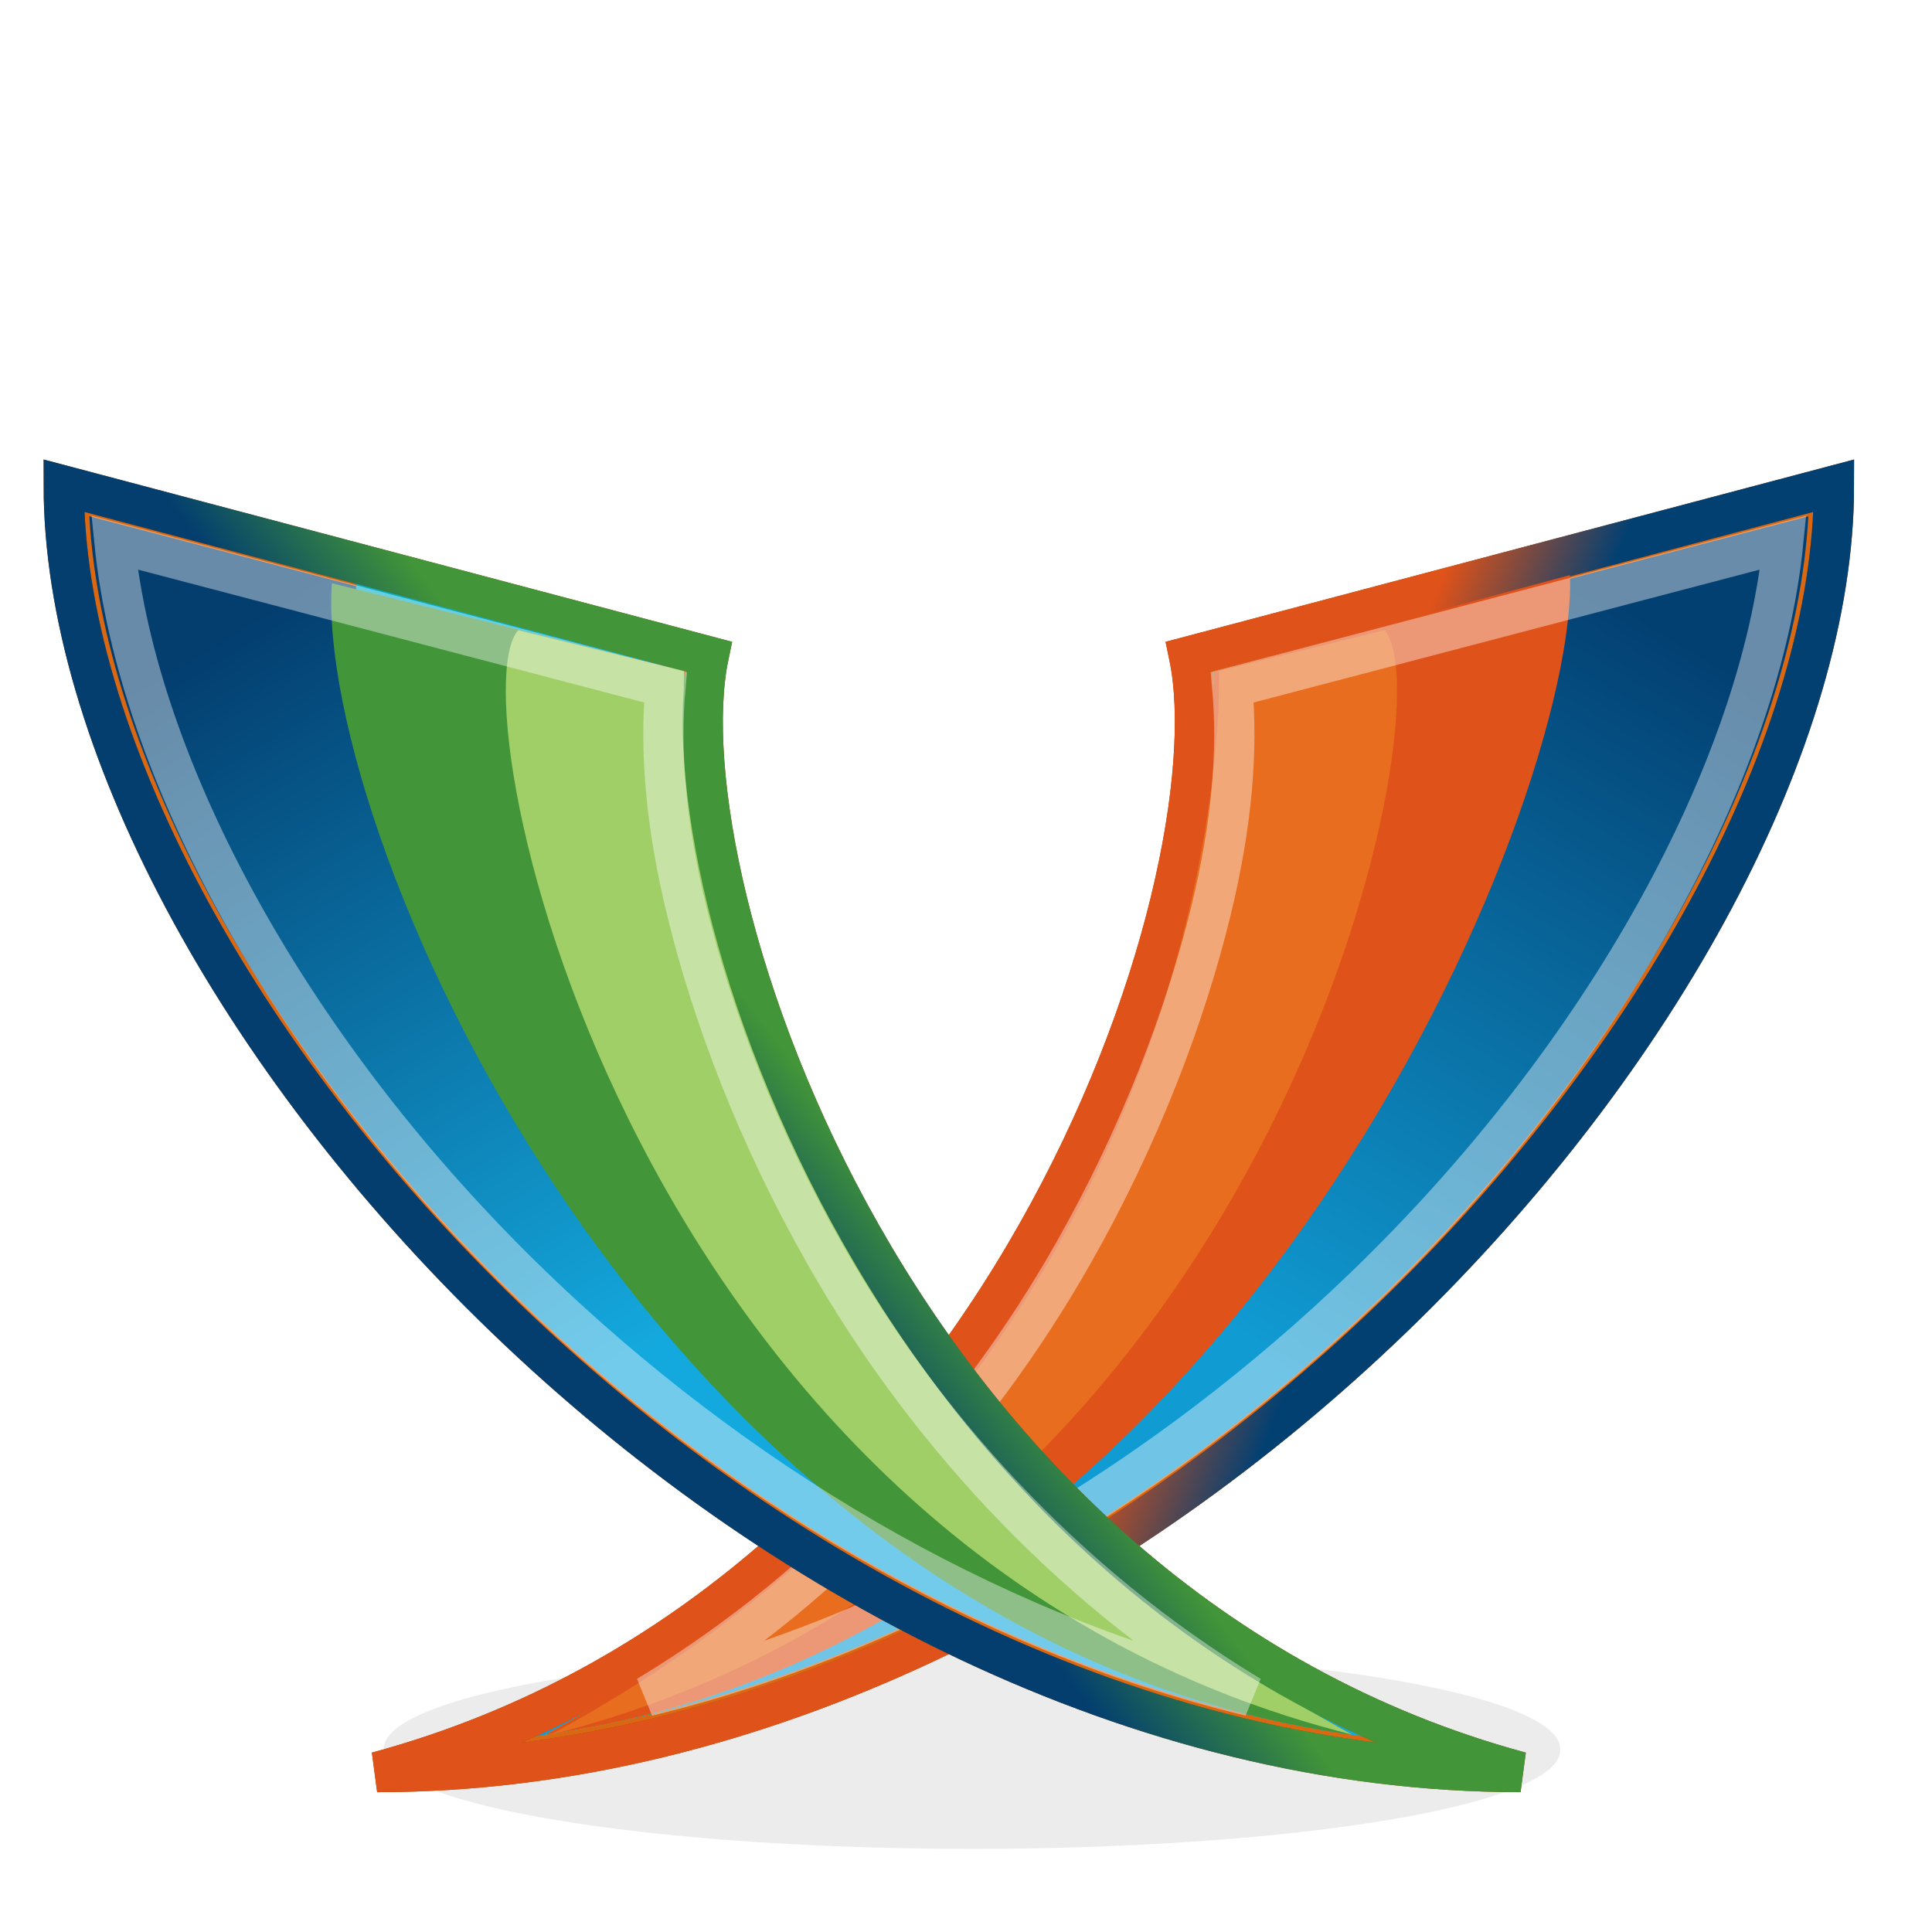 <?xml version="1.0" encoding="UTF-8" standalone="no"?>
<!-- Created with Inkscape (http://www.inkscape.org/) -->

<svg
   xmlns:dc="http://purl.org/dc/elements/1.1/"
   xmlns:cc="http://creativecommons.org/ns#"
   xmlns:rdf="http://www.w3.org/1999/02/22-rdf-syntax-ns#"
   xmlns:svg="http://www.w3.org/2000/svg"
   xmlns="http://www.w3.org/2000/svg"
   xmlns:xlink="http://www.w3.org/1999/xlink"
   xmlns:sodipodi="http://sodipodi.sourceforge.net/DTD/sodipodi-0.dtd"
   xmlns:inkscape="http://www.inkscape.org/namespaces/inkscape"
   width="24"
   height="24"
   id="svg3302"
   sodipodi:version="0.32"
   inkscape:version="0.48.2 r9819"
   inkscape:output_extension="org.inkscape.output.svg.inkscape"
   inkscape:export-xdpi="90"
   inkscape:export-ydpi="90"
   version="1.1"
   sodipodi:docname="xmpp.svg">
  <title
     id="title3015">XMPP Protocol Logo</title>
  <defs
     id="defs3304">
    <linearGradient
       id="linearGradient2222"
       inkscape:collect="always">
      <stop
         id="stop2224"
         offset="0"
         style="stop-color:#429538;stop-opacity:1" />
      <stop
         id="stop2226"
         offset="1"
         style="stop-color:#033e6f;stop-opacity:1" />
    </linearGradient>
    <linearGradient
       id="linearGradient2214"
       inkscape:collect="always">
      <stop
         id="stop2216"
         offset="0"
         style="stop-color:#033e6f;stop-opacity:1" />
      <stop
         id="stop2218"
         offset="1"
         style="stop-color:#14a9de;stop-opacity:1" />
    </linearGradient>
    <linearGradient
       inkscape:collect="always"
       id="linearGradient3417">
      <stop
         style="stop-color:#df5219;stop-opacity:1"
         offset="0"
         id="stop3419" />
      <stop
         style="stop-color:#034072;stop-opacity:1"
         offset="1"
         id="stop3421" />
    </linearGradient>
    <linearGradient
       inkscape:collect="always"
       id="linearGradient3334">
      <stop
         style="stop-color:#034072;stop-opacity:1"
         offset="0"
         id="stop3336" />
      <stop
         style="stop-color:#109cd3;stop-opacity:1"
         offset="1"
         id="stop3338" />
    </linearGradient>
    <linearGradient
       inkscape:collect="always"
       xlink:href="#linearGradient2214"
       id="linearGradient3340"
       x1="5.013"
       y1="12.455"
       x2="15.638"
       y2="30.098"
       gradientUnits="userSpaceOnUse" />
    <linearGradient
       inkscape:collect="always"
       xlink:href="#linearGradient3334"
       id="linearGradient3392"
       gradientUnits="userSpaceOnUse"
       x1="5.013"
       y1="12.455"
       x2="15.638"
       y2="30.098" />
    <linearGradient
       inkscape:collect="always"
       xlink:href="#linearGradient3417"
       id="linearGradient3423"
       x1="31.736"
       y1="20.841"
       x2="35.292"
       y2="22.255"
       gradientUnits="userSpaceOnUse"
       gradientTransform="matrix(0.5,0,0,0.5,0.032,25.835)" />
    <filter
       inkscape:collect="always"
       x="-0.495"
       width="1.99"
       y="-1.058"
       height="3.116"
       id="filter3871"
       color-interpolation-filters="sRGB">
      <feGaussianBlur
         inkscape:collect="always"
         stdDeviation="5.479"
         id="feGaussianBlur3873" />
    </filter>
    <linearGradient
       inkscape:collect="always"
       xlink:href="#linearGradient2222"
       id="linearGradient2206"
       gradientUnits="userSpaceOnUse"
       x1="18.734"
       y1="21.52"
       x2="15.643"
       y2="23.877"
       gradientTransform="matrix(0.5,0,0,0.5,0.032,25.835)" />
  </defs>
  <sodipodi:namedview
     id="base"
     pagecolor="#ffffff"
     bordercolor="#666666"
     borderopacity="1.0"
     inkscape:pageopacity="0.0"
     inkscape:pageshadow="2"
     inkscape:zoom="4.9497475"
     inkscape:cx="15.493334"
     inkscape:cy="4.928944"
     inkscape:current-layer="layer1"
     showgrid="true"
     inkscape:grid-bbox="true"
     inkscape:document-units="px"
     inkscape:window-width="1364"
     inkscape:window-height="715"
     inkscape:window-x="0"
     inkscape:window-y="23"
     inkscape:window-maximized="0" />
  <g
     id="layer1"
     inkscape:label="Layer 1"
     inkscape:groupmode="layer"
     transform="translate(0,-24)">
    <path
       sodipodi:type="arc"
       style="opacity:0.297;fill:#2e3436;fill-opacity:1;stroke:none;filter:url(#filter3871)"
       id="path3425"
       sodipodi:cx="22.273863"
       sodipodi:cy="36.736797"
       sodipodi:rx="13.283506"
       sodipodi:ry="6.2124381"
       d="m 35.557,36.737 a 13.284,6.212 0 1 1 -26.567,0 13.284,6.212 0 1 1 26.567,0 z"
       transform="matrix(0.55,0,0,0.197,-0.176,38.496)" />
    <path
       style="fill:#da6812;fill-opacity:1;stroke:#a24900;stroke-width:0.5;stroke-miterlimit:4;stroke-opacity:1"
       d="m 22.782,30.033 -8.01,2.121 c 0.581,2.803 -2.285,11.746 -10.087,13.859 9.523,0 18.097,-9.739 18.097,-15.98 z"
       id="path3380"
       sodipodi:nodetypes="cccc"
       inkscape:connector-curvature="0" />
    <path
       sodipodi:type="inkscape:offset"
       inkscape:radius="-0.56227452"
       inkscape:original="M 1.53125 8.40625 C 1.53125 20.888522 18.671909 40.34375 37.71875 40.34375 C 22.114357 36.116954 16.369574 18.231347 17.53125 12.625 L 1.53125 8.40625 z "
       style="fill:url(#linearGradient3392);fill-opacity:1;stroke:none"
       id="path3382"
       d="m 2.156,9.156 c 0.323,5.886 4.401,13.411 10.719,19.5 5.649,5.444 13.032,9.702 20.906,10.812 C 27.844,36.773 23.585,32.101 20.844,27.281 19.196,24.384 18.101,21.459 17.469,18.875 16.897,16.535 16.73,14.546 16.938,13.031 L 2.156,9.156 z"
       transform="matrix(-0.5,0,0,0.5,23.542,25.835)" />
    <path
       style="fill:#abbb25;fill-opacity:1;stroke:none"
       d="m 19.149,31.245 -4.071,1.089 c 0.036,1.214 -0.411,8.946 -8.304,13.214 8.576,-1.178 12.482,-11.516 12.375,-14.304 z"
       id="path3384"
       sodipodi:nodetypes="cccc"
       inkscape:connector-curvature="0" />
    <path
       style="fill:none;stroke:url(#linearGradient3423);stroke-width:0.5;stroke-miterlimit:4;stroke-opacity:1"
       d="m 22.782,30.033 -8.01,2.121 c 0.581,2.803 -2.285,11.746 -10.087,13.859 9.523,0 18.097,-9.739 18.097,-15.98 z"
       id="path3388"
       sodipodi:nodetypes="cccc"
       inkscape:connector-curvature="0" />
    <path
       style="fill:#df5219;fill-opacity:1;stroke:none"
       d="m 19.503,31.144 -4.425,1.19 c 0.036,1.214 -0.411,8.946 -8.304,13.214 C 15.35,44.371 19.61,33.932 19.503,31.144 z"
       id="path3386"
       sodipodi:nodetypes="cccc"
       inkscape:connector-curvature="0" />
    <path
       style="fill:#e96d1f;fill-opacity:1;stroke:none"
       d="m 17.201,31.828 -2.059,0.507 c 0.036,1.214 -0.411,8.946 -8.304,13.214 8.969,-2.249 11.169,-12.802 10.362,-13.721 z"
       id="path2228"
       sodipodi:nodetypes="cccc"
       inkscape:connector-curvature="0" />
    <path
       sodipodi:type="inkscape:offset"
       inkscape:radius="-1.0305283"
       inkscape:original="M 1.53125 8.40625 C 1.53125 20.888522 18.671909 40.34375 37.71875 40.34375 C 22.114357 36.116954 16.369574 18.231347 17.53125 12.625 L 1.53125 8.40625 z "
       style="opacity:0.4;fill:none;stroke:#ffffff;stroke-width:1;stroke-miterlimit:4;stroke-opacity:1"
       id="path3390"
       d="m 2.781,9.812 c 0.565,5.606 4.38,12.693 10.406,18.5 C 18.091,33.038 24.318,36.856 31,38.469 26.325,35.65 22.792,31.64 20.438,27.5 18.767,24.563 17.643,21.597 17,18.969 16.467,16.788 16.329,14.954 16.469,13.406 L 2.781,9.812 z"
       transform="matrix(-0.5,0,0,0.5,23.542,25.835)" />
    <path
       style="fill:#da6812;fill-opacity:1;stroke:#a24900;stroke-width:0.5;stroke-miterlimit:4;stroke-opacity:1"
       d="m 0.792,30.033 8.01,2.121 c -0.581,2.803 2.285,11.746 10.087,13.859 -9.523,0 -18.097,-9.739 -18.097,-15.98 z"
       id="rect3321"
       sodipodi:nodetypes="cccc"
       inkscape:connector-curvature="0" />
    <path
       sodipodi:type="inkscape:offset"
       inkscape:radius="-0.56227452"
       inkscape:original="M 1.53125 8.40625 C 1.53125 20.888522 18.671909 40.34375 37.71875 40.34375 C 22.114357 36.116954 16.369574 18.231347 17.53125 12.625 L 1.53125 8.40625 z "
       style="fill:url(#linearGradient3340);fill-opacity:1;stroke:none"
       id="path3332"
       d="m 2.156,9.156 c 0.323,5.886 4.401,13.411 10.719,19.5 5.649,5.444 13.032,9.702 20.906,10.812 C 27.844,36.773 23.585,32.101 20.844,27.281 19.196,24.384 18.101,21.459 17.469,18.875 16.897,16.535 16.73,14.546 16.938,13.031 L 2.156,9.156 z"
       transform="matrix(0.5,0,0,0.5,0.032,25.835)" />
    <path
       style="fill:#08aec5;fill-opacity:1;stroke:none"
       d="m 4.425,31.245 4.071,1.089 C 8.46,33.549 8.907,41.281 16.8,45.549 8.224,44.371 4.317,34.033 4.425,31.245 z"
       id="rect3326"
       sodipodi:nodetypes="cccc"
       inkscape:connector-curvature="0" />
    <path
       style="fill:#429538;fill-opacity:1;stroke:none"
       d="m 4.122,31.245 4.374,1.089 C 8.46,33.549 8.907,41.281 16.8,45.549 8.224,44.371 3.913,34.386 4.122,31.245 z"
       id="path3342"
       sodipodi:nodetypes="cccc"
       inkscape:connector-curvature="0" />
    <path
       style="fill:#a0ce67;fill-opacity:1;stroke:none"
       d="m 6.437,31.828 2.059,0.507 C 8.46,33.549 8.907,41.281 16.8,45.549 7.831,43.3 5.631,32.746 6.437,31.828 z"
       id="path2220"
       sodipodi:nodetypes="cccc"
       inkscape:connector-curvature="0" />
    <path
       style="fill:none;stroke:url(#linearGradient2206);stroke-width:0.5;stroke-miterlimit:4;stroke-opacity:1"
       d="m 0.792,30.033 8.01,2.121 c -0.581,2.803 2.285,11.746 10.087,13.859 -9.523,0 -18.097,-9.739 -18.097,-15.98 z"
       id="path3352"
       sodipodi:nodetypes="cccc"
       inkscape:connector-curvature="0" />
    <path
       sodipodi:type="inkscape:offset"
       inkscape:radius="-1.0305283"
       inkscape:original="M 1.53125 8.40625 C 1.53125 20.888522 18.671909 40.34375 37.71875 40.34375 C 22.114357 36.116954 16.369574 18.231347 17.53125 12.625 L 1.53125 8.40625 z "
       style="opacity:0.4;fill:none;stroke:#ffffff;stroke-width:1;stroke-miterlimit:4;stroke-opacity:1"
       id="path3366"
       d="m 2.781,9.812 c 0.565,5.606 4.38,12.693 10.406,18.5 C 18.091,33.038 24.318,36.856 31,38.469 26.325,35.65 22.792,31.64 20.438,27.5 18.767,24.563 17.643,21.597 17,18.969 16.467,16.788 16.329,14.954 16.469,13.406 L 2.781,9.812 z"
       transform="matrix(0.5,0,0,0.5,0.032,25.835)" />
  </g>
</svg>
